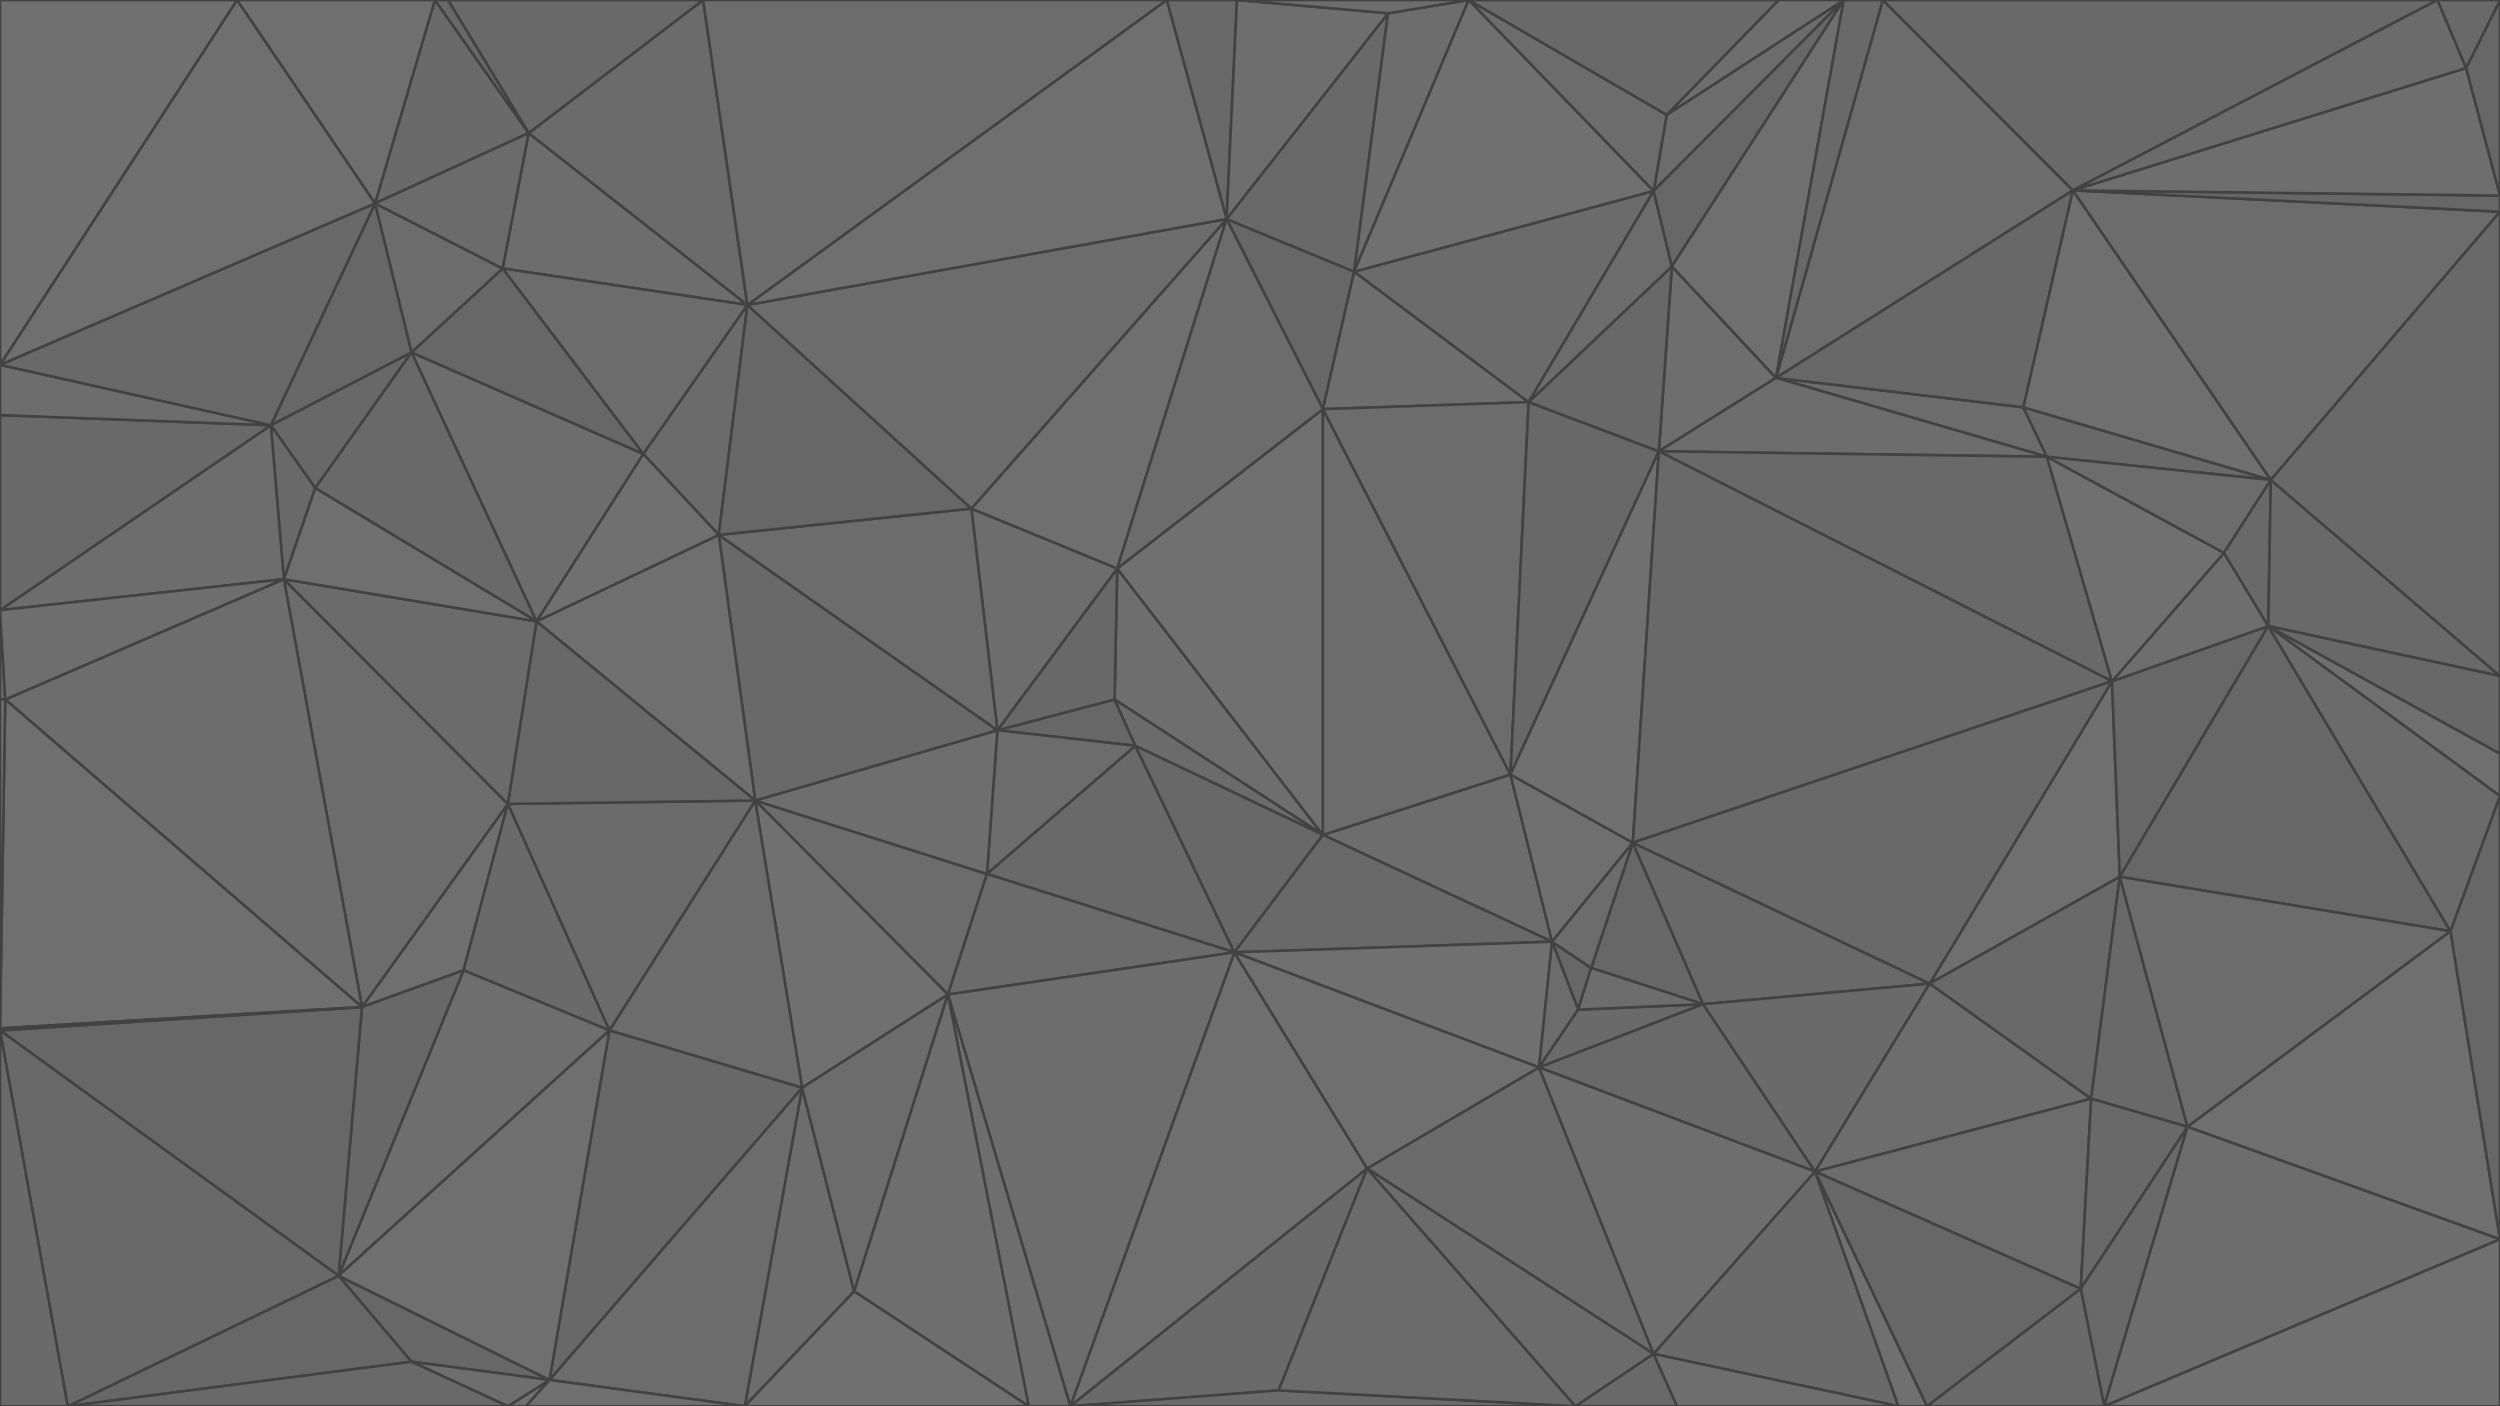 <?xml version="1.0" encoding="utf-8"?>
<!-- Generator: Adobe Illustrator 27.1.1, SVG Export Plug-In . SVG Version: 6.00 Build 0)  -->
<svg version="1.1" id="visual" xmlns="http://www.w3.org/2000/svg" xmlns:xlink="http://www.w3.org/1999/xlink" x="0px" y="0px"
	 viewBox="0 0 960 540" style="enable-background:new 0 0 960 540;" xml:space="preserve">
<rect x="0" y="0" width="960" height="540" fill="#333333" stroke="none"/>
<style type="text/css">
	.st0{opacity:0.3;}
	.st1{fill:#E0E0E0;stroke:#656565;stroke-linejoin:bevel;}
	.st2{fill:#F2F2F2;stroke:#656565;stroke-linejoin:bevel;}
	.st3{fill:#F9F9F9;stroke:#656565;stroke-linejoin:bevel;}
	.st4{fill:#E3E3E3;stroke:#656565;stroke-linejoin:bevel;}
	.st5{fill:#F5F5F5;stroke:#656565;stroke-linejoin:bevel;}
	.st6{fill:#E6E6E6;stroke:#656565;stroke-linejoin:bevel;}
	.st7{fill:#EFEFEF;stroke:#656565;stroke-linejoin:bevel;}
	.st8{fill:#FFFFFF;stroke:#656565;stroke-linejoin:bevel;}
	.st9{fill:#FCFCFC;stroke:#656565;stroke-linejoin:bevel;}
	.st10{fill:#ECECEC;stroke:#656565;stroke-linejoin:bevel;}
	.st11{fill:#E9E9E9;stroke:#656565;stroke-linejoin:bevel;}
</style>
<g class="st0">
	<path class="st1" d="M436,286.4l-8-17.8l-45,11.8L436,286.4z"/>
	<path class="st2" d="M383,280.4l-4,55.2l57-49.2L383,280.4z"/>
	<path class="st3" d="M508,320.6l-79-102.3l-1,50.3L508,320.6z"/>
	<path class="st4" d="M428,268.6l1-50.3l-46,62.1L428,268.6z"/>
	<path class="st5" d="M429,218.3l-56-23l10,85.1L429,218.3z"/>
	<path class="st2" d="M290,307.4l74,74.5l15-46.3L290,307.4z"/>
	<path class="st6" d="M379,335.6l95,30.1l-38-79.3L379,335.6z"/>
	<path class="st7" d="M436,286.4l72,34.2l-80-52L436,286.4z"/>
	<path class="st3" d="M290,307.4l89,28.2l4-55.2L290,307.4z"/>
	<path class="st7" d="M379,335.6l-15,46.3l110-16.2L379,335.6z"/>
	<path class="st4" d="M474,365.7l34-45.1l-72-34.2L474,365.7z"/>
	<path class="st6" d="M276,205.4l14,102l93-27L276,205.4z"/>
	<path class="st2" d="M373,195.3l-97,10.1l107,75L373,195.3z"/>
	<path class="st8" d="M508,320.6V157.1l-79,61.2L508,320.6z"/>
	<path class="st9" d="M429,218.3l42-134.2l-98,111.2L429,218.3z"/>
	<path class="st7" d="M287,117.1l-40,57.2l29,31.1L287,117.1z"/>
	<path class="st8" d="M290,307.4l18,110.3l56-35.8L290,307.4z"/>
	<path class="st9" d="M411,540l114-91.3l-51-83L411,540z"/>
	<path class="st5" d="M596,361.6l-16-64.2l-72,23.2L596,361.6z"/>
	<path class="st2" d="M508,320.6l72-23.2l-72-140.3V320.6z"/>
	<path class="st1" d="M287,117.1l-11,88.3l97-10.1L287,117.1z"/>
	<path class="st9" d="M276,205.4l-70,33.2l84,68.8L276,205.4z"/>
	<path class="st2" d="M290,307.4l-56,88.3l74,22L290,307.4z"/>
	<path class="st5" d="M411,540l63-174.3l-110,16.2L411,540z"/>
	<path class="st6" d="M474,365.7l122-4.1l-88-41L474,365.7z"/>
	<path class="st8" d="M591,409.9l5-48.3l-122,4.1L591,409.9z"/>
	<path class="st7" d="M195,308.7l39,87l56-88.3L195,308.7z"/>
	<path class="st8" d="M247,174.3l-41,64.3l70-33.2L247,174.3z"/>
	<path class="st2" d="M471,84.1l-184,33l86,78.2L471,84.1z"/>
	<path class="st1" d="M520,104.3l-49-20.2l37,73L520,104.3z"/>
	<path class="st2" d="M508,157.1l-37-73l-42,134.2L508,157.1z"/>
	<path class="st3" d="M587,154.4l-67-50.1l-12,52.8L587,154.4z"/>
	<path class="st4" d="M206,238.6l-11,70.1l95-1.3L206,238.6z"/>
	<path class="st1" d="M606,387.7l5-16l-15-10.1L606,387.7z"/>
	<path class="st9" d="M596,361.6l31-38l-47-26.2L596,361.6z"/>
	<path class="st2" d="M580,297.4l7-143l-79,2.7L580,297.4z"/>
	<path class="st9" d="M525,448.7l66-38.8l-117-44.2L525,448.7z"/>
	<path class="st2" d="M591,409.9l15-22.2l-10-26.1L591,409.9z"/>
	<path class="st1" d="M654,385.6l-27-62l-16,48.1L654,385.6z"/>
	<path class="st2" d="M611,371.7l16-48.1l-31,38L611,371.7z"/>
	<path class="st4" d="M637,173.3l-50-18.9l-7,143L637,173.3z"/>
	<path class="st5" d="M286,540l42-44.1l-20-78.2L286,540z"/>
	<path class="st2" d="M308,417.7l20,78.2l36-114L308,417.7z"/>
	<path class="st9" d="M139,386.7l39-14.1l17-63.9L139,386.7z"/>
	<path class="st10" d="M195,308.7l-17,63.9l56,23.1L195,308.7z"/>
	<path class="st2" d="M211,529.9l75,10.1l22-122.3L211,529.9z"/>
	<path class="st3" d="M395,540h16l-47-158.1L395,540z"/>
	<path class="st7" d="M525,448.7l110,71.2l-44-110L525,448.7z"/>
	<path class="st3" d="M328,495.9l67,44.1l-31-158.1L328,495.9z"/>
	<path class="st8" d="M627,323.6l10-150.3l-57,124.1L627,323.6z"/>
	<path class="st11" d="M533,5.1l-62,79l49,20.2L533,5.1z"/>
	<path class="st10" d="M411,540l80-6.1l34-85.2L411,540z"/>
	<path class="st10" d="M591,409.9l63-24.3l-48,2.1L591,409.9z"/>
	<path class="st5" d="M606,387.7l48-2.1l-43-13.9L606,387.7z"/>
	<path class="st2" d="M777,156.4l-95-11.3l104,30.3L777,156.4z"/>
	<path class="st6" d="M697,449.9l-43-64.3l-63,24.3L697,449.9z"/>
	<path class="st4" d="M211,529.9l97-112.2l-74-22L211,529.9z"/>
	<path class="st8" d="M328,495.9L286,540h109L328,495.9z"/>
	<path class="st5" d="M203,51.1l-10,52l94,14L203,51.1z"/>
	<path class="st2" d="M287,117.1l-94-14l54,71.2L287,117.1z"/>
	<path class="st5" d="M247,174.3l-89-39l48,103.3L247,174.3z"/>
	<path class="st2" d="M109,222.4l30,164.3l56-78L109,222.4z"/>
	<path class="st7" d="M109,222.4l86,86.3l11-70.1L109,222.4z"/>
	<path class="st3" d="M178,372.6l-48,117.3l104-94.2L178,372.6z"/>
	<path class="st6" d="M475,0h-27l23,84.1L475,0z"/>
	<path class="st9" d="M471,84.1L448,0L287,117.1L471,84.1z"/>
	<path class="st3" d="M475,0l-4,84.1l62-79L475,0z"/>
	<path class="st1" d="M193,103.1l-35,32.2l89,39L193,103.1z"/>
	<path class="st7" d="M635,73.3l-115,31l67,50.1L635,73.3z"/>
	<path class="st3" d="M682,145.1l-40-42.8l-5,71L682,145.1z"/>
	<path class="st4" d="M637,173.3l5-71l-55,52.1L637,173.3z"/>
	<path class="st6" d="M158,135.3l-37,52.1l85,51.2L158,135.3z"/>
	<path class="st9" d="M121,187.4l-12,35l97,16.2L121,187.4z"/>
	<path class="st5" d="M682,145.1l-45,28.2l149,2.1L682,145.1z"/>
	<path class="st5" d="M564,0l-31,5.1l-13,99.2L564,0z"/>
	<path class="st2" d="M640,44.1l-5,29.2L708,0L640,44.1z"/>
	<path class="st2" d="M642,102.3l-7-29l-48,81.1L642,102.3z"/>
	<path class="st1" d="M158,522.9l53,7l-81-40L158,522.9z"/>
	<path class="st2" d="M193,103.1l-49-25l14,57.2L193,103.1z"/>
	<path class="st4" d="M158,135.3l-54,28l17,24.1L158,135.3z"/>
	<path class="st7" d="M270,0l-67,51.1l84,66L270,0z"/>
	<path class="st7" d="M411,540h194l-114-6.1L411,540z"/>
	<path class="st7" d="M491,533.9l114,6.1l-80-91.3L491,533.9z"/>
	<path class="st2" d="M448,0H270l17,117.1L448,0z"/>
	<path class="st7" d="M605,540l30-20.1l-110-71.2L605,540z"/>
	<path class="st8" d="M195,540h7l9-10.1L195,540z"/>
	<path class="st9" d="M211,529.9l-9,10.1h84L211,529.9z"/>
	<path class="st8" d="M635,73.3L564,0l-44,104.3L635,73.3z"/>
	<path class="st5" d="M533,5.1L564,0h-89L533,5.1z"/>
	<path class="st1" d="M144,78.1l-40,85.2l54-28L144,78.1z"/>
	<path class="st11" d="M121,187.4l-17-24.1l5,59.1L121,187.4z"/>
	<path class="st3" d="M635,519.9l62-70l-106-40L635,519.9z"/>
	<path class="st6" d="M654,385.6l87-7.9l-114-54.1L654,385.6z"/>
	<path class="st3" d="M158,522.9l37,17.1l16-10.1L158,522.9z"/>
	<path class="st3" d="M683,0l-43,44.1L708,0H683z"/>
	<path class="st2" d="M635,73.3l5-29.2L564,0L635,73.3z"/>
	<path class="st10" d="M167,0l-23,78.1l59-27L167,0z"/>
	<path class="st7" d="M203,51.1l-59,27l49,25L203,51.1z"/>
	<path class="st9" d="M130,489.9l81,40l23-134.2L130,489.9z"/>
	<path class="st4" d="M130,489.9l48-117.3l-39,14.1L130,489.9z"/>
	<path class="st10" d="M697,449.9l44-72.2l-87,7.9L697,449.9z"/>
	<path class="st1" d="M0,395.7l130,94.2l9-103.2L0,395.7z"/>
	<path class="st5" d="M2,268.6l137,118.1l-30-164.3L2,268.6z"/>
	<path class="st10" d="M635,519.9l94,20.1l-32-90.1L635,519.9z"/>
	<path class="st5" d="M697,449.9l106-28l-62-44.2L697,449.9z"/>
	<path class="st11" d="M605,540h39l-9-20.1L605,540z"/>
	<path class="st6" d="M270,0h-98l31,51.1L270,0z"/>
	<path class="st5" d="M0,268.6h2l-2-34.3V268.6z"/>
	<path class="st4" d="M172,0h-5l36,51.1L172,0z"/>
	<path class="st11" d="M786,175.4l-149-2.1l174,88.3L786,175.4z"/>
	<path class="st1" d="M708,0l-73,73.3l7,29L708,0z"/>
	<path class="st11" d="M811,261.6l-174-88.3l-10,150.3L811,261.6z"/>
	<path class="st9" d="M708,0l-66,102.3l40,42.8L708,0z"/>
	<path class="st6" d="M640,44.1L683,0H564L640,44.1z"/>
	<path class="st9" d="M814,336.7l-3-75.1l-70,116.1L814,336.7z"/>
	<path class="st6" d="M741,377.7l70-116.1l-184,62L741,377.7z"/>
	<path class="st3" d="M644,540h85l-94-20.1L644,540z"/>
	<path class="st5" d="M109,222.4l-5-59.1l-104,71L109,222.4z"/>
	<path class="st3" d="M0,234.3l2,34.3l107-46.2L0,234.3z"/>
	<path class="st11" d="M803,421.9l11-85.2l-73,41L803,421.9z"/>
	<path class="st6" d="M0,234.3l104-71L0,159.4V234.3z"/>
	<path class="st9" d="M2,268.6L0,394.9l139-8.2L2,268.6z"/>
	<path class="st5" d="M0,159.4l104,3.9L0,140.1V159.4z"/>
	<path class="st2" d="M723,0l-41,145.1l114-72L723,0z"/>
	<path class="st11" d="M723,0h-15l-26,145.1L723,0z"/>
	<path class="st8" d="M729,540h11l-43-90.1L729,540z"/>
	<path class="st2" d="M799,494.9l4-73l-106,28L799,494.9z"/>
	<path class="st9" d="M0,268.6v126.3l2-126.3H0z"/>
	<path class="st1" d="M130,489.9L26,540l132-17.1L130,489.9z"/>
	<path class="st5" d="M0,394.9v0.8l139-9L0,394.9z"/>
	<path class="st4" d="M796,73.1l-114,72l95,11.3L796,73.1z"/>
	<path class="st11" d="M0,140.1l104,23.2l40-85.2L0,140.1z"/>
	<path class="st9" d="M167,0H91l53,78.1L167,0z"/>
	<path class="st9" d="M91,0L0,140.1l144-62L91,0z"/>
	<path class="st1" d="M740,540l59-45.1l-102-45L740,540z"/>
	<path class="st1" d="M871,240.4l-60,21.2l3,75.1L871,240.4z"/>
	<path class="st11" d="M872,184.3l-95-27.9l9,19L872,184.3z"/>
	<path class="st9" d="M872,184.3L796,73.1l-19,83.3L872,184.3z"/>
	<path class="st3" d="M871,240.4l-17-28.1l-43,49.3L871,240.4z"/>
	<path class="st8" d="M811,261.6l43-49.3l-68-36.9L811,261.6z"/>
	<path class="st11" d="M840,432.7l-26-96l-11,85.2L840,432.7z"/>
	<path class="st11" d="M799,494.9l41-62.2l-37-10.8L799,494.9z"/>
	<path class="st11" d="M0,395.7L26,540l104-50.1L0,395.7z"/>
	<path class="st11" d="M158,522.9L26,540h169L158,522.9z"/>
	<path class="st1" d="M941,357.6l-70-117.2l-57,96.3L941,357.6z"/>
	<path class="st2" d="M854,212.3l18-28l-86-8.9L854,212.3z"/>
	<path class="st6" d="M799,494.9l9,45.1l32-107.3L799,494.9z"/>
	<path class="st10" d="M740,540h68l-9-45.1L740,540z"/>
	<path class="st11" d="M871,240.4l1-56.1l-18,28L871,240.4z"/>
	<path class="st10" d="M0,395.7V540h26L0,395.7z"/>
	<path class="st8" d="M91,0H0v140.1L91,0z"/>
	<path class="st2" d="M840,432.7l101-75.1l-127-20.9L840,432.7z"/>
	<path class="st6" d="M871,240.4l89,19.2l-88-75.3L871,240.4z"/>
	<path class="st9" d="M960,475.9l-19-118.3l-101,75.1L960,475.9z"/>
	<path class="st9" d="M960,305.7v-16.3l-89-49L960,305.7z"/>
	<path class="st2" d="M872,184.3l88-103l-164-8.2L872,184.3z"/>
	<path class="st7" d="M941,357.6l19-51.9l-89-65.3L941,357.6z"/>
	<path class="st4" d="M960,289.4v-29.8l-89-19.2L960,289.4z"/>
	<path class="st5" d="M808,540l152-64.1l-120-43.2L808,540z"/>
	<path class="st1" d="M941,357.6l19,118.3V305.7L941,357.6z"/>
	<path class="st11" d="M960,259.6V81.3l-88,103L960,259.6z"/>
	<path class="st11" d="M796,73.1L936,0H723L796,73.1z"/>
	<path class="st1" d="M960,81.3v-6.2l-164-2L960,81.3z"/>
	<path class="st3" d="M960,75.1l-13-49l-151,47L960,75.1z"/>
	<path class="st7" d="M947,26.1L936,0L796,73.1L947,26.1z"/>
	<path class="st8" d="M808,540h152v-64.1L808,540z"/>
	<path class="st1" d="M960,75.1V0l-13,26.1L960,75.1z"/>
	<path class="st11" d="M947,26.1L960,0h-24L947,26.1z"/>
</g>
</svg>
